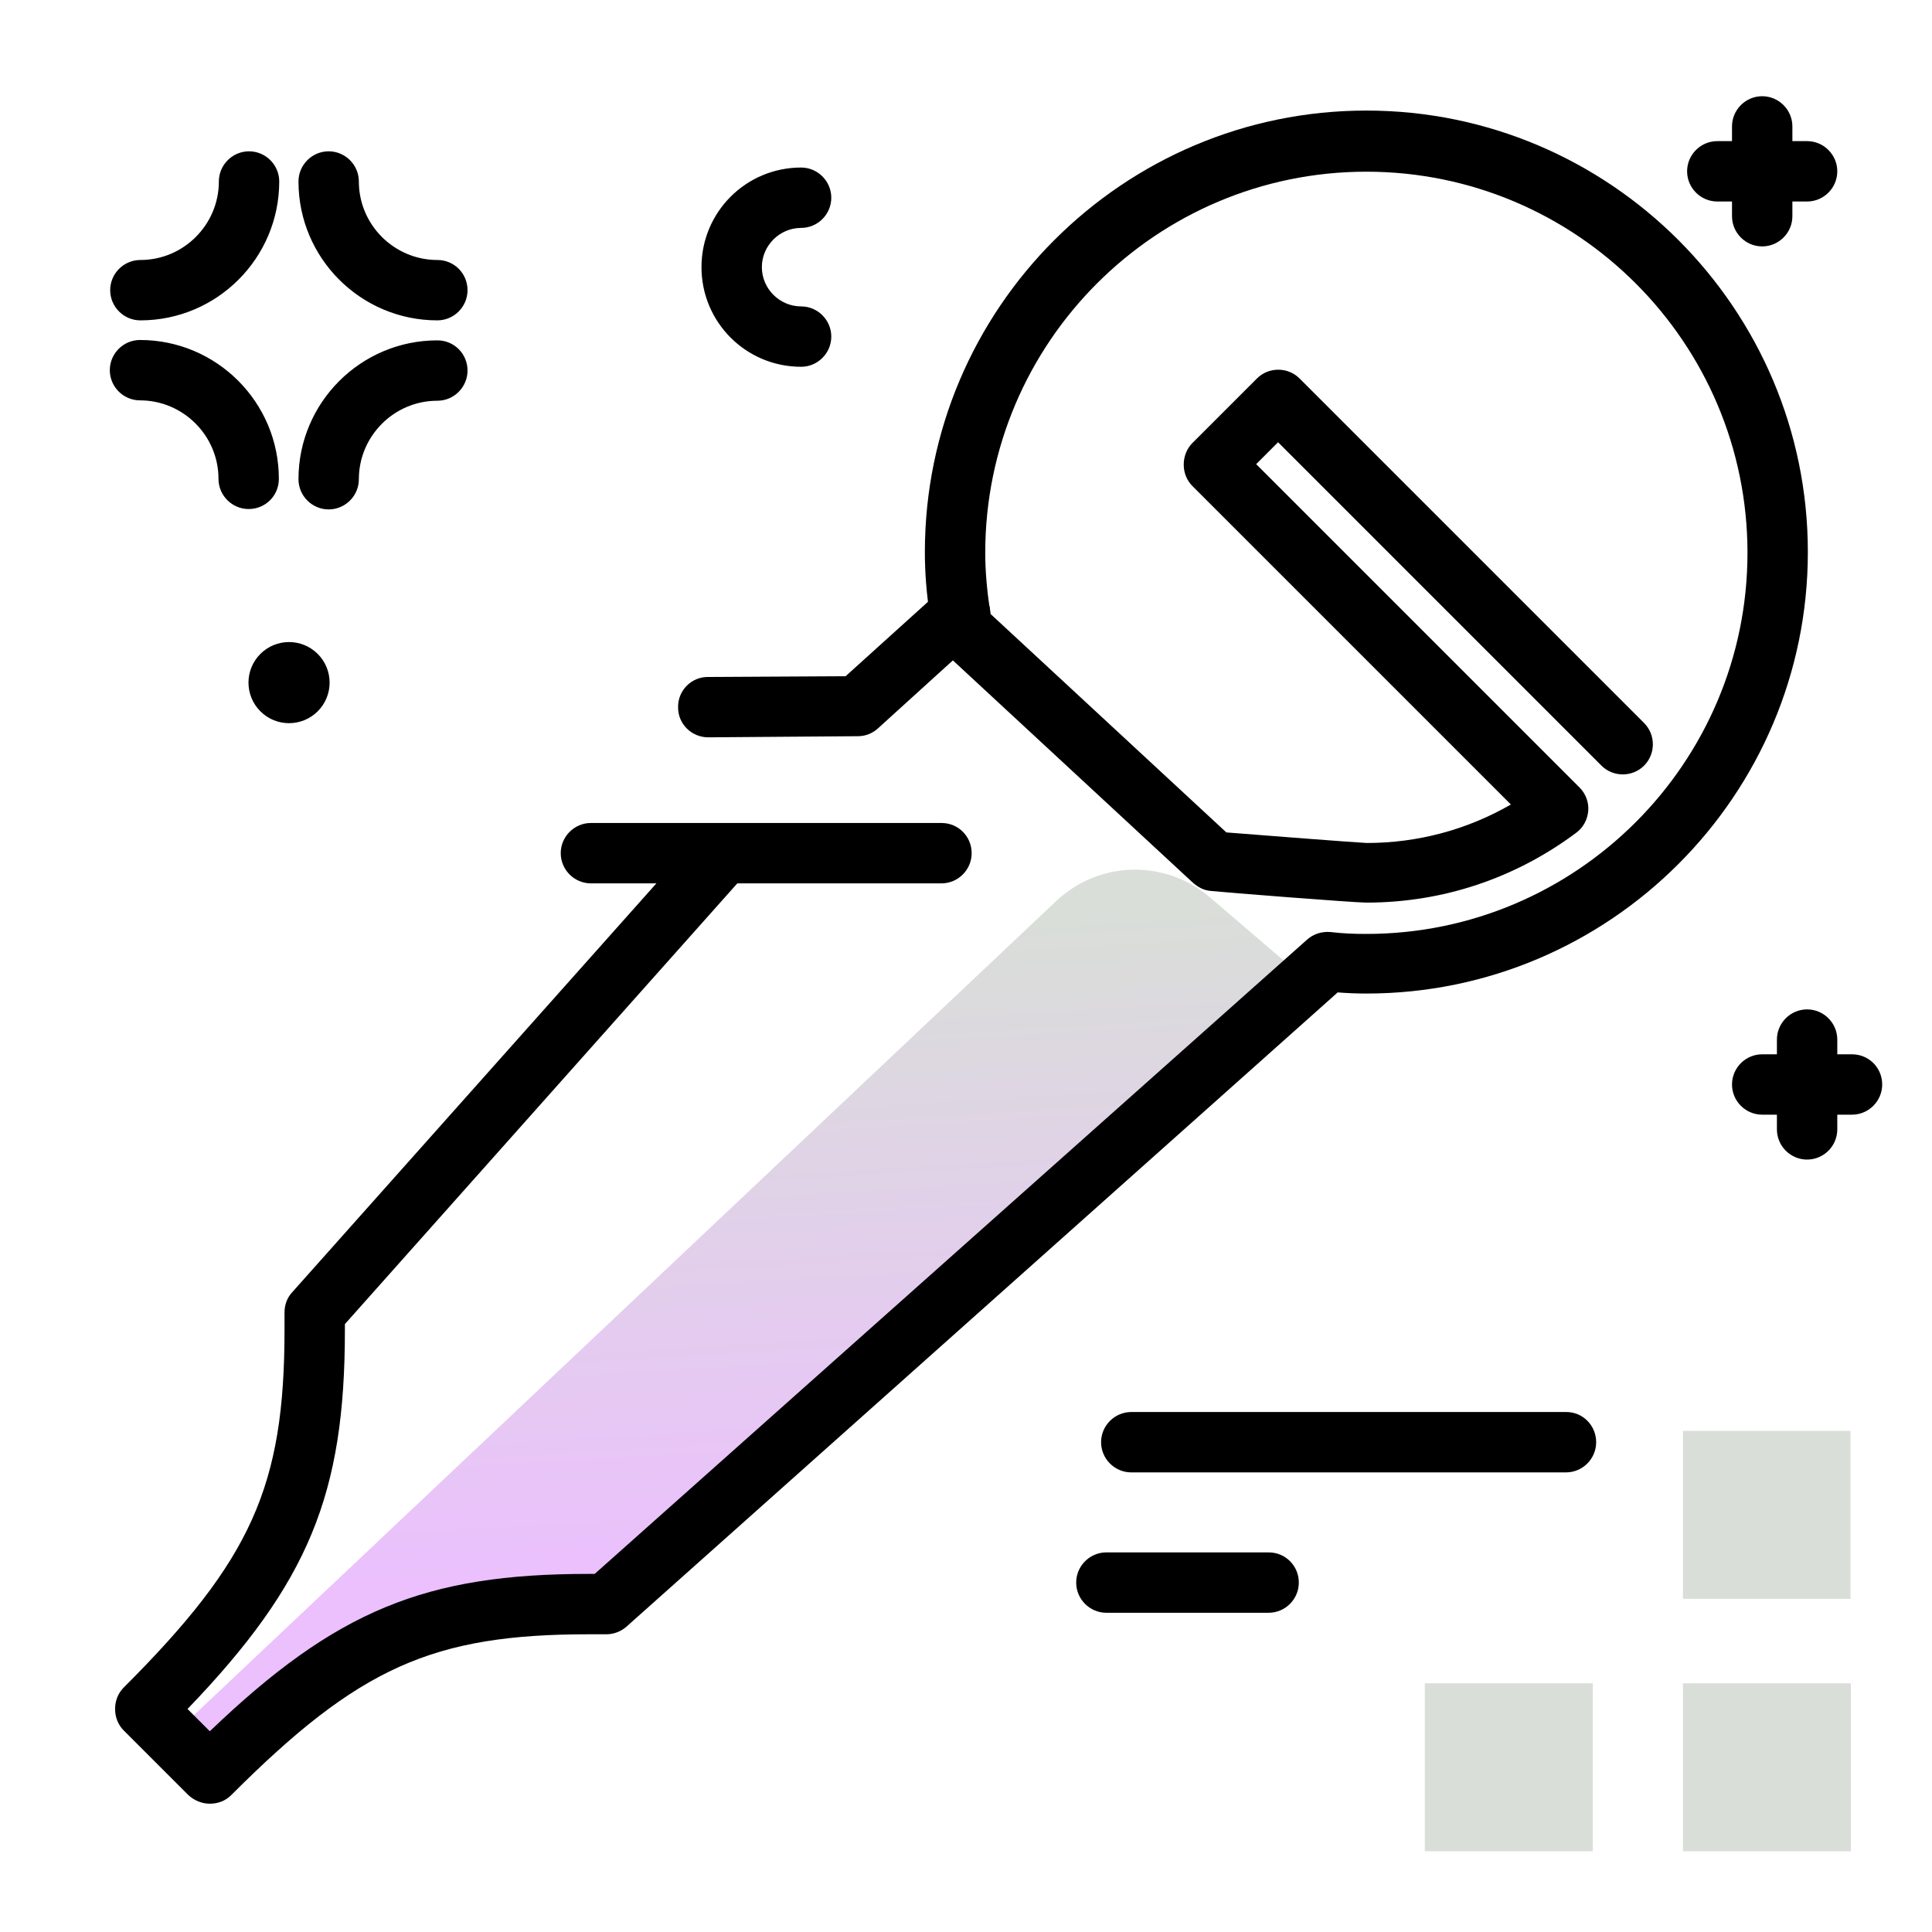 <svg version="1.1" id="Layer_1" xmlns="http://www.w3.org/2000/svg" xmlns:xlink="http://www.w3.org/1999/xlink" x="0px" y="0px" viewBox="0 0 512 512" enable-background="new 0 0 512 512" xml:space="preserve">
<linearGradient id="SVGID_1_" gradientUnits="userSpaceOnUse" x1="197.451" y1="414.802" x2="187.551" y2="248.499" class="gradient-element">
	<stop offset="0" class="primary-color-gradient" style="stop-color: #ebc0fd"></stop>
	<stop offset="1" class="secondary-color-gradient" style="stop-color: #d9ded8"></stop>
</linearGradient>
<path fill="url(#SVGID_1_)" d="M45.6,460L280,238.7c11.3-10.6,28.7-11,40.5-1l22.1,18.9l-186,162.7c0,0-67.4,2.7-101,50.6L45.6,460z
	"></path>
<path d="M55.6,478c-2,0-4.1-0.8-5.7-2.3l-17.1-17.1c-1.5-1.5-2.3-3.5-2.3-5.7s0.8-4.2,2.3-5.7c33.8-33.8,42.6-53.3,42.6-94.8v-4.6
	c0-2,0.7-3.9,2-5.3l108.4-121.7c2.9-3.3,8-3.6,11.3-0.7c3.3,2.9,3.6,8,0.7,11.3L91.4,350.9v1.6c0,43.3-9.5,66.9-41.7,100.4l5.9,5.9
	c33.5-32.1,57.2-41.7,100.4-41.7h1.6L346.4,249c1.7-1.5,3.9-2.2,6.2-2c3.3,0.4,6.4,0.5,9.5,0.5c55.7,0,101-45.3,101-101
	c0-55.7-45.3-101-101-101s-101,45.3-101,101c0,4.6,0.4,9.4,1.2,15l0.2,1.2l62.5,57.9c8.7,0.7,34.7,2.7,37.2,2.8
	c13.5,0,26.6-3.5,38.2-10.2l-84.4-84.4c-1.5-1.5-2.3-3.5-2.3-5.7c0-2.1,0.8-4.2,2.3-5.7l17.1-17.1c3.1-3.1,8.2-3.1,11.3,0l91.3,91.3
	c3.1,3.1,3.1,8.2,0,11.3c-3.1,3.1-8.2,3.1-11.3,0l-85.7-85.7l-5.8,5.8l85.7,85.7c1.6,1.6,2.5,3.9,2.3,6.2c-0.2,2.3-1.3,4.4-3.2,5.8
	c-16.2,12.1-35.4,18.5-55.6,18.5c-3.2,0-37.6-2.7-41.3-3.1c-0.9-0.1-1.7-0.3-2.5-0.7c0,0,0,0,0,0l0,0c-0.8-0.4-1.5-0.9-2.2-1.5
	l-66.5-61.6c-1.3-1.2-2.2-2.9-2.5-4.7l-0.6-4c-1-6.4-1.4-11.9-1.4-17.3c0-64.5,52.5-117,117-117s117,52.5,117,117
	c0,64.5-52.5,117-117,117c-2.5,0-5-0.1-7.6-0.3L166,431.1c-1.5,1.3-3.4,2-5.3,2h-4.6c-41.5,0-61,8.8-94.8,42.6
	C59.7,477.3,57.7,478,55.6,478z"></path>
<path fill="#d9ded8" class="secondary-color" d="M490.4,379.2v44.5H446v-44.5H490.4z M446,490.6h44.5v-44.5H446V490.6z M377.6,490.6h44.5v-44.5h-44.5V490.6z
	"></path>
<path d="M498.8,287.4c0,4.4-3.6,8-8,8h-3.9v3.9c0,4.4-3.6,8-8,8s-8-3.6-8-8v-3.9H467c-4.4,0-8-3.6-8-8s3.6-8,8-8h3.9v-3.9
	c0-4.4,3.6-8,8-8s8,3.6,8,8v3.9h3.9C495.2,279.4,498.8,282.9,498.8,287.4z M336.2,411.4h-43c-4.4,0-8,3.6-8,8s3.6,8,8,8h43
	c4.4,0,8-3.6,8-8S340.7,411.4,336.2,411.4z M415.1,374.2H299.8c-4.4,0-8,3.6-8,8s3.6,8,8,8h115.2c4.4,0,8-3.6,8-8
	S419.5,374.2,415.1,374.2z M459,57.3c0,4.4,3.6,8,8,8s8-3.6,8-8v-3.9h3.9c4.4,0,8-3.6,8-8s-3.6-8-8-8H475v-3.9c0-4.4-3.6-8-8-8
	s-8,3.6-8,8v3.9h-3.9c-4.4,0-8,3.6-8,8s3.6,8,8,8h3.9V57.3z M69,173.3c-4.2,4.2-4.2,11,0,15.2s11,4.2,15.2,0c4.2-4.2,4.2-11,0-15.2
	C80,169.1,73.2,169.1,69,173.3z M37.2,84.9c20.3,0,36.8-16.5,36.8-36.8c0-4.4-3.6-8-8-8s-8,3.6-8,8c0,11.4-9.3,20.8-20.8,20.8
	c-4.4,0-8,3.6-8,8S32.8,84.9,37.2,84.9z M115.9,68.9c-11.4,0-20.8-9.3-20.8-20.8c0-4.4-3.6-8-8-8s-8,3.6-8,8
	c0,20.3,16.5,36.8,36.8,36.8c4.4,0,8-3.6,8-8S120.4,68.9,115.9,68.9z M115.9,90.2c-20.3,0-36.8,16.5-36.8,36.8c0,4.4,3.6,8,8,8
	s8-3.6,8-8c0-11.4,9.3-20.8,20.8-20.8c4.4,0,8-3.6,8-8S120.4,90.2,115.9,90.2z M73.9,126.9c0-20.3-16.5-36.8-36.8-36.8
	c-4.4,0-8,3.6-8,8s3.6,8,8,8c11.4,0,20.8,9.3,20.8,20.8c0,4.4,3.6,8,8,8S73.9,131.4,73.9,126.9z M249.5,218.1h-92.9
	c-4.4,0-8,3.6-8,8s3.6,8,8,8h92.9c4.4,0,8-3.6,8-8S254,218.1,249.5,218.1z M212.3,97.2c4.4,0,8-3.6,8-8s-3.6-8-8-8
	c-5.7,0-10.4-4.7-10.4-10.4s4.7-10.4,10.4-10.4c4.4,0,8-3.6,8-8s-3.6-8-8-8c-14.6,0-26.4,11.8-26.4,26.4S197.7,97.2,212.3,97.2z
	 M249,156.7l-24.9,22.5l-36.5,0.2c-4.4,0-8,3.6-7.9,8.1c0,4.4,3.6,7.9,8,7.9c0,0,0,0,0.1,0l39.6-0.3c2,0,3.9-0.8,5.3-2.1l27.1-24.6
	c3.3-3,3.5-8,0.6-11.3C257.3,154,252.2,153.7,249,156.7z"></path>
</svg>